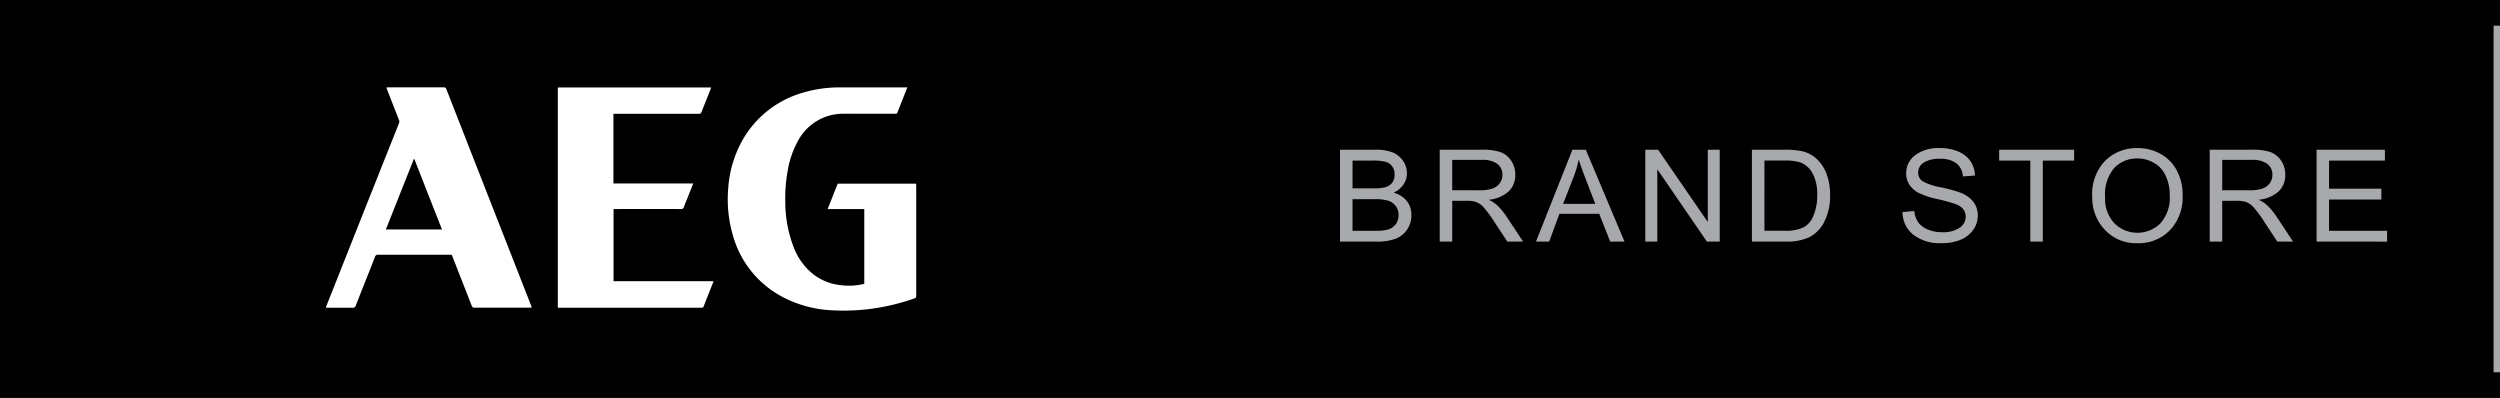 <svg id="Layer_1" data-name="Layer 1" xmlns="http://www.w3.org/2000/svg" viewBox="0 0 194.755 31">
  <rect x="0" y="0" width="194.755" height="31" fill="#808080" stroke="none"/>
  <defs>
    <style>
      .cls-1 {
        fill: #6d6e71;
        stroke: #a7a9ac;
        stroke-miterlimit: 10;
        stroke-width: 0.5px;
      }

      .cls-2 {
        fill: #a7a9ac;
      }

      .cls-3 {
        fill: #fff;
      }
    </style>
  </defs>
  <rect width="194.75" height="31"/>
  <line class="cls-1" x1="194.505" y1="2" x2="194.505" y2="29"/>
  <g>
    <path class="cls-2" d="M122.015,20.822V13.664H124.78a3.491,3.491,0,0,1,1.33.207,1.858,1.858,0,0,1,.804.646,1.638,1.638,0,0,1,.312.971,1.541,1.541,0,0,1-.27.888,1.899,1.899,0,0,1-.76.634,1.99,1.99,0,0,1,1.01.633,1.672,1.672,0,0,1,.369,1.102,1.98,1.98,0,0,1-.334,1.141,1.903,1.903,0,0,1-.892.713,4.241,4.241,0,0,1-1.531.223Zm.974-4.15h1.596a4.009,4.009,0,0,0,.89-.068,1.127,1.127,0,0,0,.586-.344.982.982,0,0,0,.205-.657,1.065,1.065,0,0,0-.186-.642.957.957,0,0,0-.497-.354,4.278,4.278,0,0,0-1.114-.098h-1.478Zm0,3.306h1.834a3.335,3.335,0,0,0,.896-.088,1.207,1.207,0,0,0,.635-.417,1.184,1.184,0,0,0,.218-.73,1.113,1.113,0,0,0-.209-.686,1.189,1.189,0,0,0-.561-.411,3.456,3.456,0,0,0-1.107-.129h-1.705Z" transform="translate(-17.625 -2)"/>
    <path class="cls-2" d="M129.782,20.822V13.664h3.265a4.233,4.233,0,0,1,1.51.2,1.751,1.751,0,0,1,.799.666,1.889,1.889,0,0,1,.312,1.081,1.729,1.729,0,0,1-.529,1.312,2.712,2.712,0,0,1-1.541.639,2.468,2.468,0,0,1,.625.398,5.131,5.131,0,0,1,.766.913l1.286,1.948H135.05l-.982-1.488a9.09,9.09,0,0,0-.861-1.177,1.621,1.621,0,0,0-.562-.409,2.198,2.198,0,0,0-.762-.105h-1.126v3.179Zm.974-3.999h2.095a3.146,3.146,0,0,0,1.041-.132,1.194,1.194,0,0,0,.564-.415,1.079,1.079,0,0,0,.209-.659,1.02,1.02,0,0,0-.399-.852,1.902,1.902,0,0,0-1.182-.31h-2.328Z" transform="translate(-17.625 -2)"/>
    <path class="cls-2" d="M137.28,20.822l2.84-7.158h1.042l3.016,7.158h-1.115l-.856-2.168h-3.098l-.801,2.168Zm2.113-2.939h2.508L141.136,15.9q-.354-.913-.52-1.484a8.733,8.733,0,0,1-.403,1.367Z" transform="translate(-17.625 -2)"/>
    <path class="cls-2" d="M145.796,20.822V13.664h.998l3.871,5.631V13.664h.931v7.158h-.998L146.733,15.19v5.632Z" transform="translate(-17.625 -2)"/>
    <path class="cls-2" d="M154.103,20.822V13.664h2.542a5.882,5.882,0,0,1,1.434.132,2.507,2.507,0,0,1,1.114.625,3.093,3.093,0,0,1,.735,1.145,4.593,4.593,0,0,1,.263,1.638,4.38,4.38,0,0,1-.446,2.063,2.702,2.702,0,0,1-1.148,1.201,4.094,4.094,0,0,1-1.835.353Zm.974-.845h1.568a3.294,3.294,0,0,0,1.44-.247,1.655,1.655,0,0,0,.753-.793,3.986,3.986,0,0,0,.35-1.743,3.346,3.346,0,0,0-.371-1.711,1.833,1.833,0,0,0-.952-.833,3.967,3.967,0,0,0-1.243-.142h-1.544Z" transform="translate(-17.625 -2)"/>
    <path class="cls-2" d="M165.837,18.518l.918-.078a1.829,1.829,0,0,0,.334.92,1.796,1.796,0,0,0,.744.53,2.827,2.827,0,0,0,1.091.2,2.324,2.324,0,0,0,1.351-.339,1.032,1.032,0,0,0,.48-.879.908.908,0,0,0-.175-.554,1.249,1.249,0,0,0-.526-.387,11.665,11.665,0,0,0-1.522-.427,6.181,6.181,0,0,1-1.482-.496,1.906,1.906,0,0,1-.685-.632,1.577,1.577,0,0,1-.245-.867,1.726,1.726,0,0,1,.704-1.421,3,3,0,0,1,1.899-.552,3.683,3.683,0,0,1,1.435.259,2.15,2.15,0,0,1,.956.742,2.07,2.07,0,0,1,.364,1.138l-.938.068a1.402,1.402,0,0,0-.523-1.035,2.074,2.074,0,0,0-1.265-.337,2.246,2.246,0,0,0-1.262.295.89.89,0,0,0-.434.764.793.793,0,0,0,.318.674,4.341,4.341,0,0,0,1.433.484,11.082,11.082,0,0,1,1.53.417,2.385,2.385,0,0,1,1.018.721,1.701,1.701,0,0,1,.344,1.065,1.886,1.886,0,0,1-.361,1.12,2.273,2.273,0,0,1-.983.768,3.824,3.824,0,0,1-1.497.264,3.366,3.366,0,0,1-2.178-.654A2.242,2.242,0,0,1,165.837,18.518Z" transform="translate(-17.625 -2)"/>
    <path class="cls-2" d="M175.791,20.822V14.509h-2.426v-.845h5.837v.845h-2.438v6.314Z" transform="translate(-17.625 -2)"/>
    <path class="cls-2" d="M180.613,17.336a3.749,3.749,0,0,1,1.011-2.815,3.466,3.466,0,0,1,2.518-.984,3.637,3.637,0,0,1,1.776.44,3.207,3.207,0,0,1,1.27,1.277,4.021,4.021,0,0,1,.469,1.995,3.718,3.718,0,0,1-.906,2.593,3.363,3.363,0,0,1-2.616,1.103,3.315,3.315,0,0,1-2.621-1.133A3.621,3.621,0,0,1,180.613,17.336Zm1.005.012a2.776,2.776,0,0,0,.731,2.055,2.545,2.545,0,0,0,3.577-.008,2.971,2.971,0,0,0,.726-2.169,3.567,3.567,0,0,0-.373-1.652,2.178,2.178,0,0,0-.867-.892,2.482,2.482,0,0,0-1.265-.335,2.425,2.425,0,0,0-1.816.733A3.145,3.145,0,0,0,181.618,17.348Z" transform="translate(-17.625 -2)"/>
    <path class="cls-2" d="M189.766,20.822V13.664H193.03a4.233,4.233,0,0,1,1.51.2,1.751,1.751,0,0,1,.799.666,1.889,1.889,0,0,1,.312,1.081,1.729,1.729,0,0,1-.529,1.312,2.712,2.712,0,0,1-1.541.639,2.468,2.468,0,0,1,.625.398,5.131,5.131,0,0,1,.766.913l1.286,1.948h-1.225l-.982-1.488a9.09,9.09,0,0,0-.861-1.177,1.621,1.621,0,0,0-.562-.409,2.198,2.198,0,0,0-.762-.105h-1.126v3.179Zm.974-3.999h2.095a3.146,3.146,0,0,0,1.041-.132,1.194,1.194,0,0,0,.564-.415,1.079,1.079,0,0,0,.209-.659,1.02,1.02,0,0,0-.399-.852,1.902,1.902,0,0,0-1.182-.31h-2.328Z" transform="translate(-17.625 -2)"/>
    <path class="cls-2" d="M198.091,20.822V13.664h5.322v.845h-4.349v2.188h4.073v.845h-4.073v2.437h4.52v.845Z" transform="translate(-17.625 -2)"/>
  </g>
  <g>
    <path class="cls-3" d="M88.31,8.804c-.269.679-.525,1.321-.777,1.966-.036.091-.098.092-.174.092H85.002c-.558,0-1.115-.009-1.673,0a3.968,3.968,0,0,0-3.555,2.143,7.221,7.221,0,0,0-.786,2.297,11.945,11.945,0,0,0-.187,2.431,9.829,9.829,0,0,0,.659,3.54,4.873,4.873,0,0,0,1.532,2.101,4.21,4.21,0,0,0,2.158.843,4.925,4.925,0,0,0,1.631-.066c.056-.013.11-.03.173-.046V18.289H82.098l.786-1.983h6.106c0,.062.011.118.011.173v8.545c0,.11-.015.18-.139.222a16.945,16.945,0,0,1-3.158.782,16.48,16.48,0,0,1-3.382.138,9.127,9.127,0,0,1-3.653-.99,7.779,7.779,0,0,1-3.964-4.888,9.929,9.929,0,0,1-.356-3.522A8.853,8.853,0,0,1,75.43,12.984a7.897,7.897,0,0,1,4.771-3.773,9.903,9.903,0,0,1,2.861-.403h5.065Z" transform="translate(-17.625 -2)"/>
    <path class="cls-3" d="M43,25.964c.198-.499.384-.966.57-1.433q2.56-6.464,5.135-12.925a.332.332,0,0,0,0-.269q-.464-1.168-.916-2.344c-.021-.052-.038-.107-.063-.175a1.103,1.103,0,0,1,.127-.014h4.351c.136,0,.165.07.203.167q2.064,5.276,4.13,10.548l2.457,6.269c.019.049.033.098.056.164a1.125,1.125,0,0,1-.119.014H54.569c-.118,0-.16-.057-.198-.153q-.74-1.896-1.485-3.792c-.078-.199-.04-.176-.256-.176H47.078a.216.216,0,0,0-.237.16c-.496,1.264-1.003,2.526-1.499,3.792a.237.237,0,0,1-.261.178c-.626-.008-1.252,0-1.877,0Zm4.684-6.087h4.372Q50.969,17.111,49.9,14.384l-.037.006Z" transform="translate(-17.625 -2)"/>
    <path class="cls-3" d="M71.628,16.293c-.139.355-.263.667-.389.984-.111.283-.237.563-.334.85a.209.209,0,0,1-.237.158q-2.516-.007-5.033,0h-.213v5.622H73.21c-.024.07-.039.118-.058.166-.237.586-.467,1.169-.693,1.756a.186.186,0,0,1-.205.142h-11.03a.771.771,0,0,1-.145-.009V8.816H73.022c-.015.052-.025.091-.039.129-.237.593-.474,1.185-.711,1.785a.185.185,0,0,1-.209.134h-6.65v5.431Z" transform="translate(-17.625 -2)"/>
  </g>
</svg>
